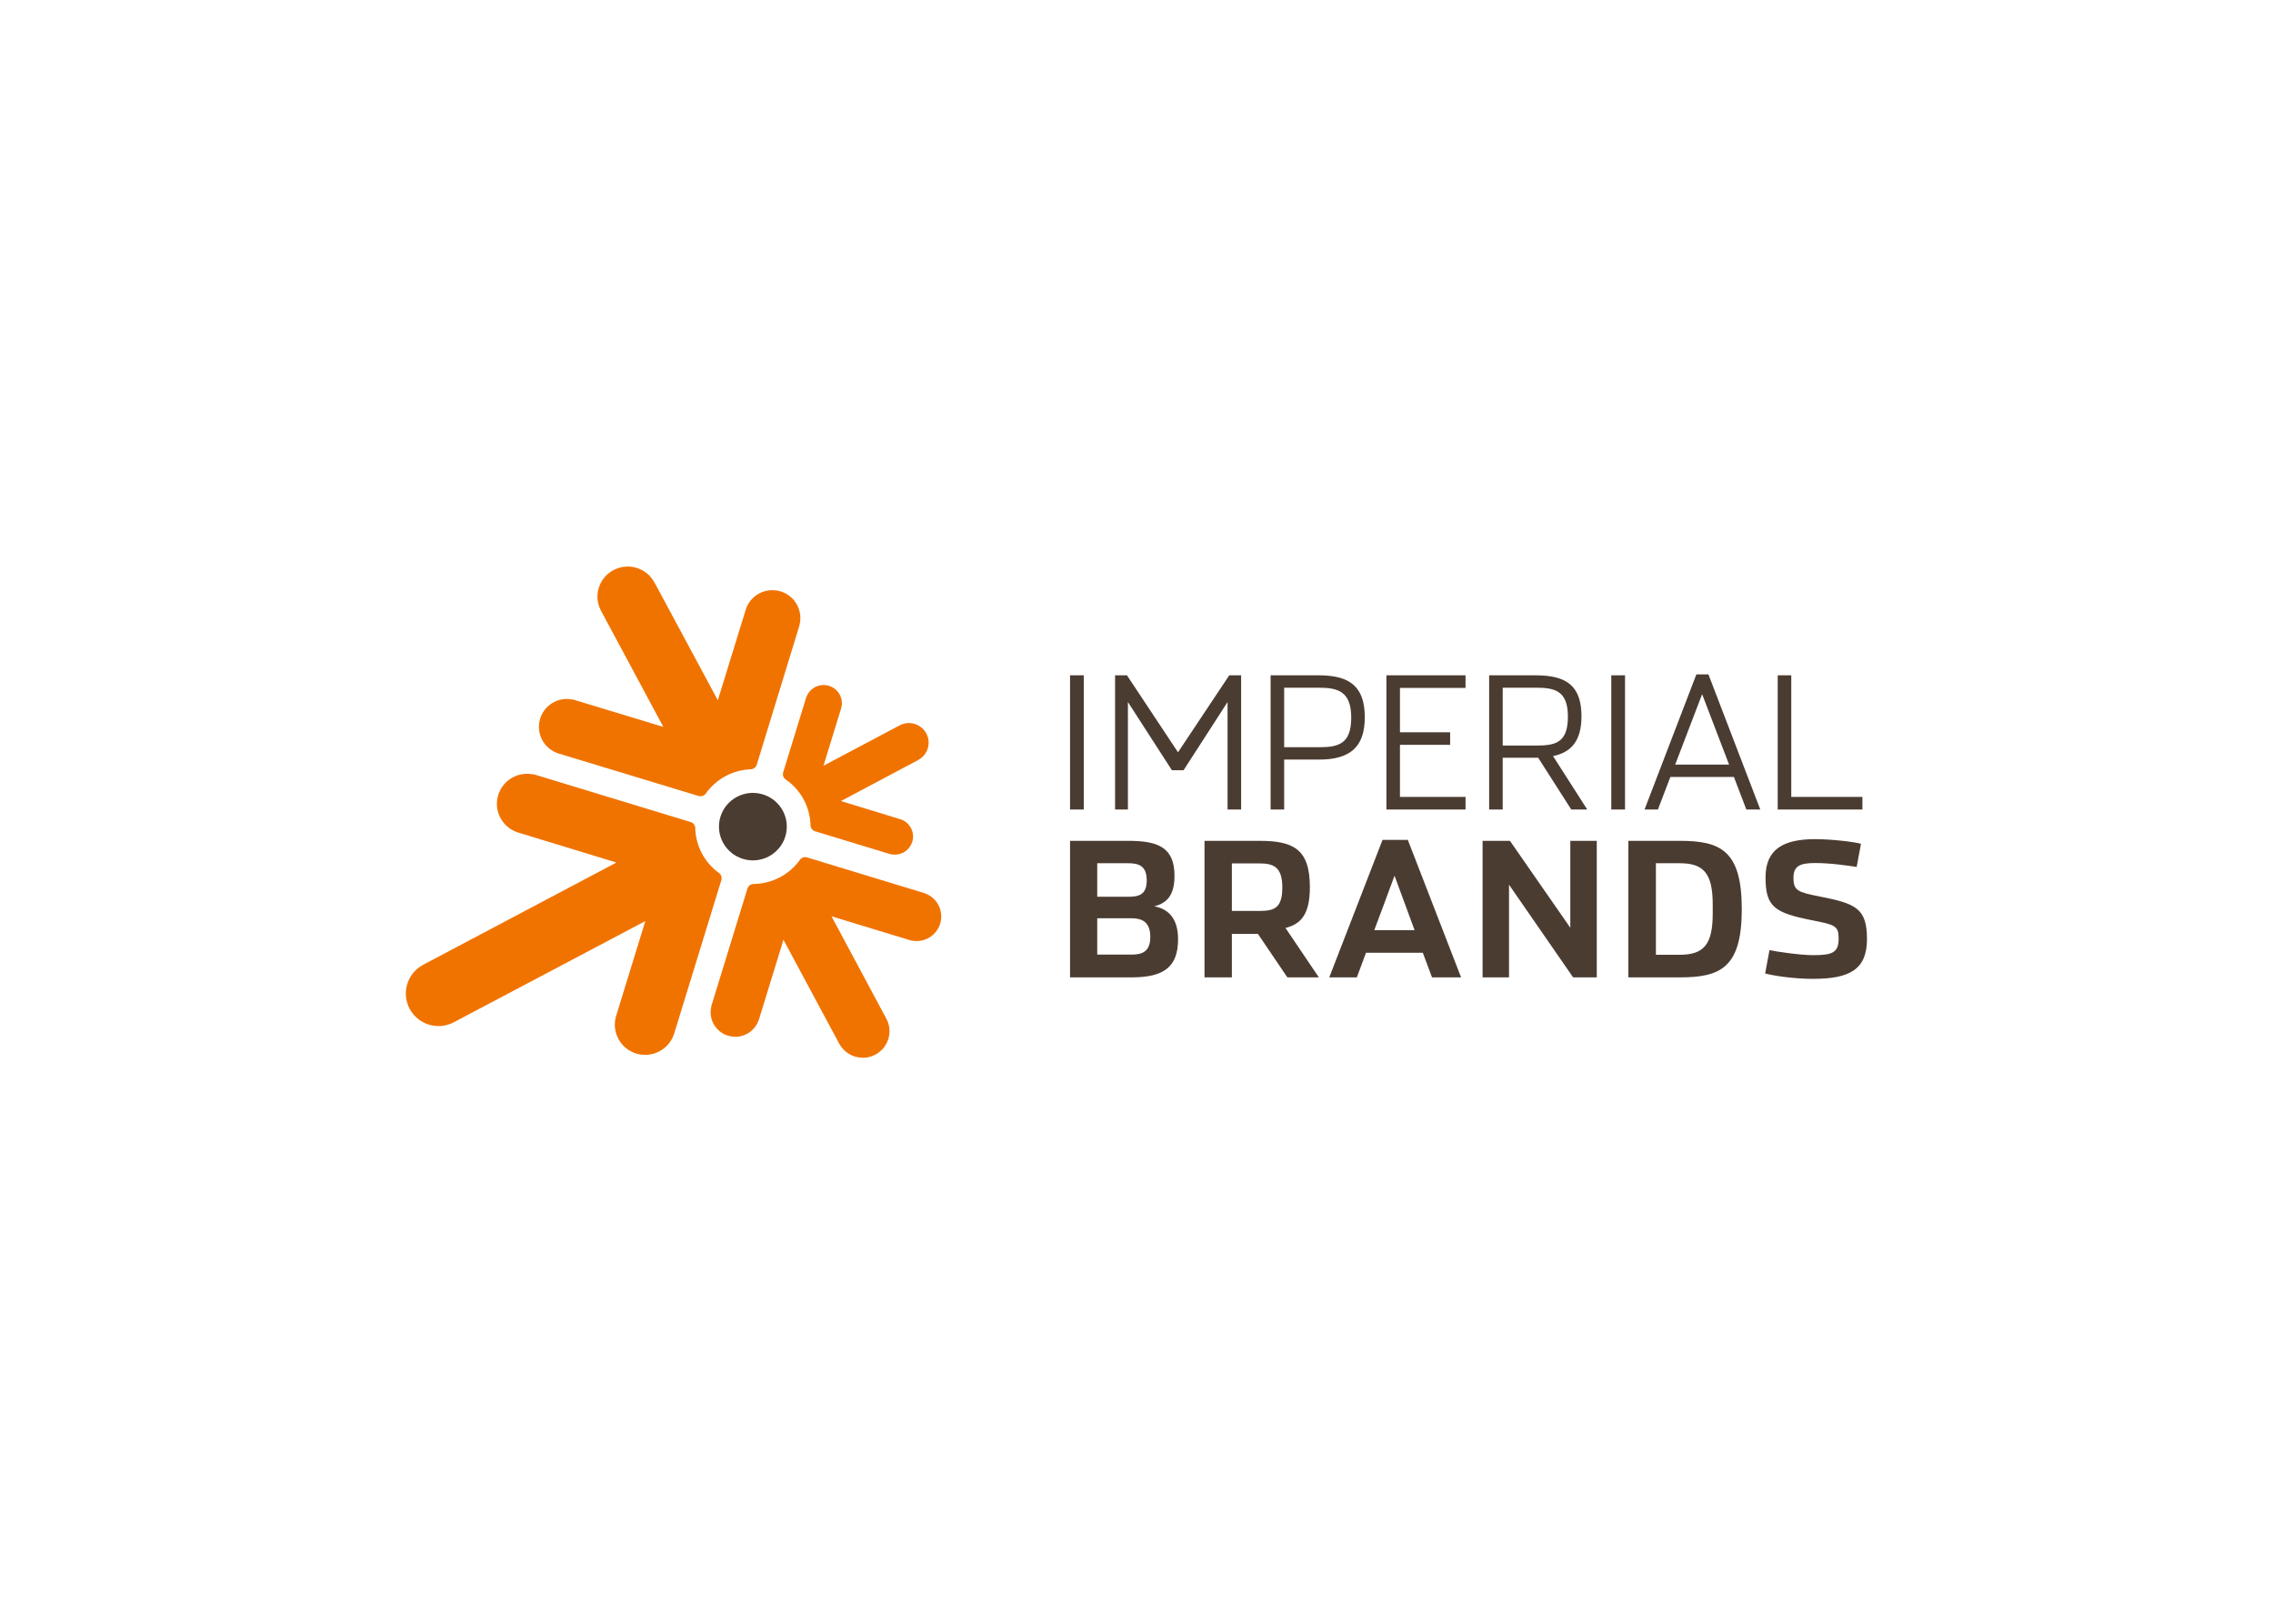 <svg clip-rule="evenodd" fill-rule="evenodd" stroke-linejoin="round" stroke-miterlimit="2" viewBox="0 0 560 400" xmlns="http://www.w3.org/2000/svg"><g fill-rule="nonzero" transform="matrix(2.215 0 0 2.203 -303.36 -1088.41)"><g fill="#4b3c32"><path d="m255.976 588.082h6.446c3.337 0 5.172.71 5.172 3.921 0 2.129-.815 3.045-2.254 3.401 1.503.271 2.651 1.292 2.651 3.67 0 3.129-1.587 4.277-5.175 4.277h-6.84zm6.446 6.254c1.166 0 2.084-.185 2.084-1.832 0-1.668-.938-1.918-2.084-1.918h-3.422v3.75zm.394 6.466c1.17 0 2.086-.309 2.086-1.978 0-1.668-.916-2.085-2.086-2.085h-3.816v4.063zm20.836 2.549h-3.502l-3.275-4.86h-2.9v4.86h-3.044v-15.269h6.089c3.775 0 5.631.896 5.631 5.173 0 2.984-.94 4.131-2.711 4.568zm-6.632-7.431c1.647 0 2.566-.286 2.566-2.621 0-2.359-1.022-2.693-2.607-2.693h-3.004v5.314zm10.855 7.431h-3.067l5.924-15.373h2.815l5.924 15.373h-3.233l-1.023-2.753h-6.319zm4.192-11.373s-2.232 6.094-2.253 6.094h4.484zm9.795 11.373h2.94v-10.365l7.132 10.365h2.629v-15.269h-2.943v9.72l-6.714-9.72h-3.044zm16.213-15.269h5.715c4.524 0 6.902 1.064 6.902 7.634s-2.378 7.635-6.902 7.635h-5.715zm5.695 12.741c2.668 0 3.69-1.103 3.69-4.605v-1.002c0-3.526-1.022-4.63-3.69-4.63h-2.63v10.237zm14.841 2.693c-2.316 0-4.609-.397-5.319-.604l.48-2.609c.626.146 3.4.564 4.859.564 2.171 0 2.836-.293 2.836-1.879 0-1.417-.439-1.521-2.94-2.02-4.171-.834-5.193-1.48-5.193-4.798 0-3.192 2.045-4.276 5.526-4.276 1.856 0 4.422.313 5.09.521l-.48 2.587c-.96-.145-2.879-.438-4.63-.438-1.773 0-2.398.396-2.398 1.65 0 1.437.478 1.605 2.877 2.085 4.005.792 5.299 1.293 5.299 4.755 0 3.42-1.92 4.462-6.007 4.462"/><path d="m255.976 584.577h1.529v-15.002h-1.529zm12.63-4.392 4.891-7.624v12.016h1.509v-15.002h-1.322l-5.699 8.605-5.676-8.605h-1.324v15.002h1.428v-12.016l4.891 7.624zm9.678-10.61h5.414c3.451 0 5.062 1.322 5.062 4.692 0 3.366-1.672 4.73-5.104 4.73h-3.864v5.58h-1.508zm5.414 8.038c2.108 0 3.554-.35 3.554-3.306 0-2.955-1.508-3.348-3.596-3.348h-3.864v6.654zm7.466 6.964h8.802v-1.404h-7.294v-5.828h5.58v-1.404h-5.58v-4.961h7.294v-1.405h-8.802zm22.337 0h-1.777l-3.678-5.785h-3.946v5.785h-1.508v-15.002h5.205c3.452 0 5.064 1.22 5.064 4.588 0 2.728-1.137 4.03-3.163 4.442zm-5.704-7.149c2.109 0 3.555-.268 3.555-3.224s-1.508-3.245-3.595-3.245h-3.657v6.469zm8.38 7.149h1.529v-15.002h-1.529zm5.188 0h-1.488l5.764-15.105h1.343l5.765 15.105h-1.551l-1.382-3.636h-7.068zm4.916-12.894-2.996 7.873h5.993zm8.408-2.108h1.508v13.598h7.912v1.404h-9.42z"/><path d="m224.306 587.597c-.608 1.994-2.717 3.116-4.709 2.506-1.993-.609-3.115-2.72-2.507-4.713.611-1.992 2.72-3.113 4.712-2.504s3.115 2.717 2.504 4.711"/></g><path d="m216.974 591.713c-1.657-1.181-2.66-3.096-2.688-5.132-.031-.253-.191-.476-.436-.577l-17.421-5.332s-.536-.085-.803-.088c-1.453-.015-2.804.917-3.252 2.379-.528 1.725.403 3.545 2.084 4.15l11.064 3.396-21.507 11.436.005.004-.007.003c-1.772.951-2.434 3.16-1.482 4.929.479.89 1.278 1.499 2.176 1.766.32.094.655.146.991.15.592.004 1.196-.133 1.756-.438.049-.023 21.281-11.302 21.281-11.302l-3.29 10.75h.002c-.44 1.736.55 3.53 2.28 4.061l.035.011c.306.088.613.132.919.138 1.408.015 2.717-.859 3.212-2.236l.005.002 5.312-17.368c.059-.265-.037-.534-.236-.702m24.556 5.633c.432-1.413-.328-2.903-1.704-3.397l.001-.004-13.14-4.02c-.273-.068-.552.026-.725.233-1.188 1.708-3.147 2.74-5.231 2.751l-.001.002c-.284.019-.539.208-.632.495l-4.025 13.164.013.003c-.361 1.41.445 2.872 1.855 3.304l.028.003c.246.075.498.112.742.115 1.146.011 2.211-.699 2.614-1.819l.012.002 2.762-9.034 6.207 11.63.007-.002.003.004c.39.727 1.041 1.225 1.772 1.441.261.078.533.118.806.122.487.007.98-.108 1.438-.355 1.442-.777 1.985-2.574 1.209-4.018l-6.096-11.444 8.772 2.684-.001-.002c.218.058.437.083.652.086 1.189.015 2.294-.748 2.662-1.946m-42.558-19.069-.005.004 15.732 4.797c.27.067.544-.023.718-.223 1.153-1.676 3.048-2.708 5.076-2.773l.002-.004c.278-.019.527-.201.626-.477l4.777-15.664-.013-.004c.407-1.604-.511-3.258-2.112-3.744l-.071-.019c-.281-.08-.564-.117-.844-.116-1.284.004-2.472.807-2.919 2.066l-3.14 10.245-7.049-13.183-.008.004-.002-.004c-.451-.84-1.206-1.406-2.055-1.645-.299-.085-.609-.126-.923-.124-.534 0-1.078.131-1.582.401-1.638.884-2.248 2.924-1.364 4.559l6.925 12.972-9.951-3.036s-.52-.095-.777-.095c-1.336.004-2.568.871-2.977 2.211-.491 1.605.376 3.293 1.936 3.855m25.34 2.914c1.717 1.17 2.764 3.115 2.8 5.188.022.283.21.536.494.63l8.375 2.561s.348.056.52.055c.864-.008 1.66-.567 1.925-1.437l.008-.023c.304-1.033-.259-2.12-1.265-2.481l-6.676-2.052 8.597-4.591-.002-.004.005-.004c.537-.286.905-.768 1.065-1.31.157-.536.113-1.131-.172-1.66-.4-.742-1.165-1.16-1.952-1.154-.345.002-.695.086-1.02.262l-8.463 4.509 1.976-6.457.008-.03-.001.001c.268-1.049-.331-2.132-1.376-2.452-.204-.063-.408-.091-.611-.089-.836.007-1.606.531-1.901 1.351l-.004-.004-2.575 8.421c-.086.292.02.595.244.772" fill="#f07300"/></g></svg>